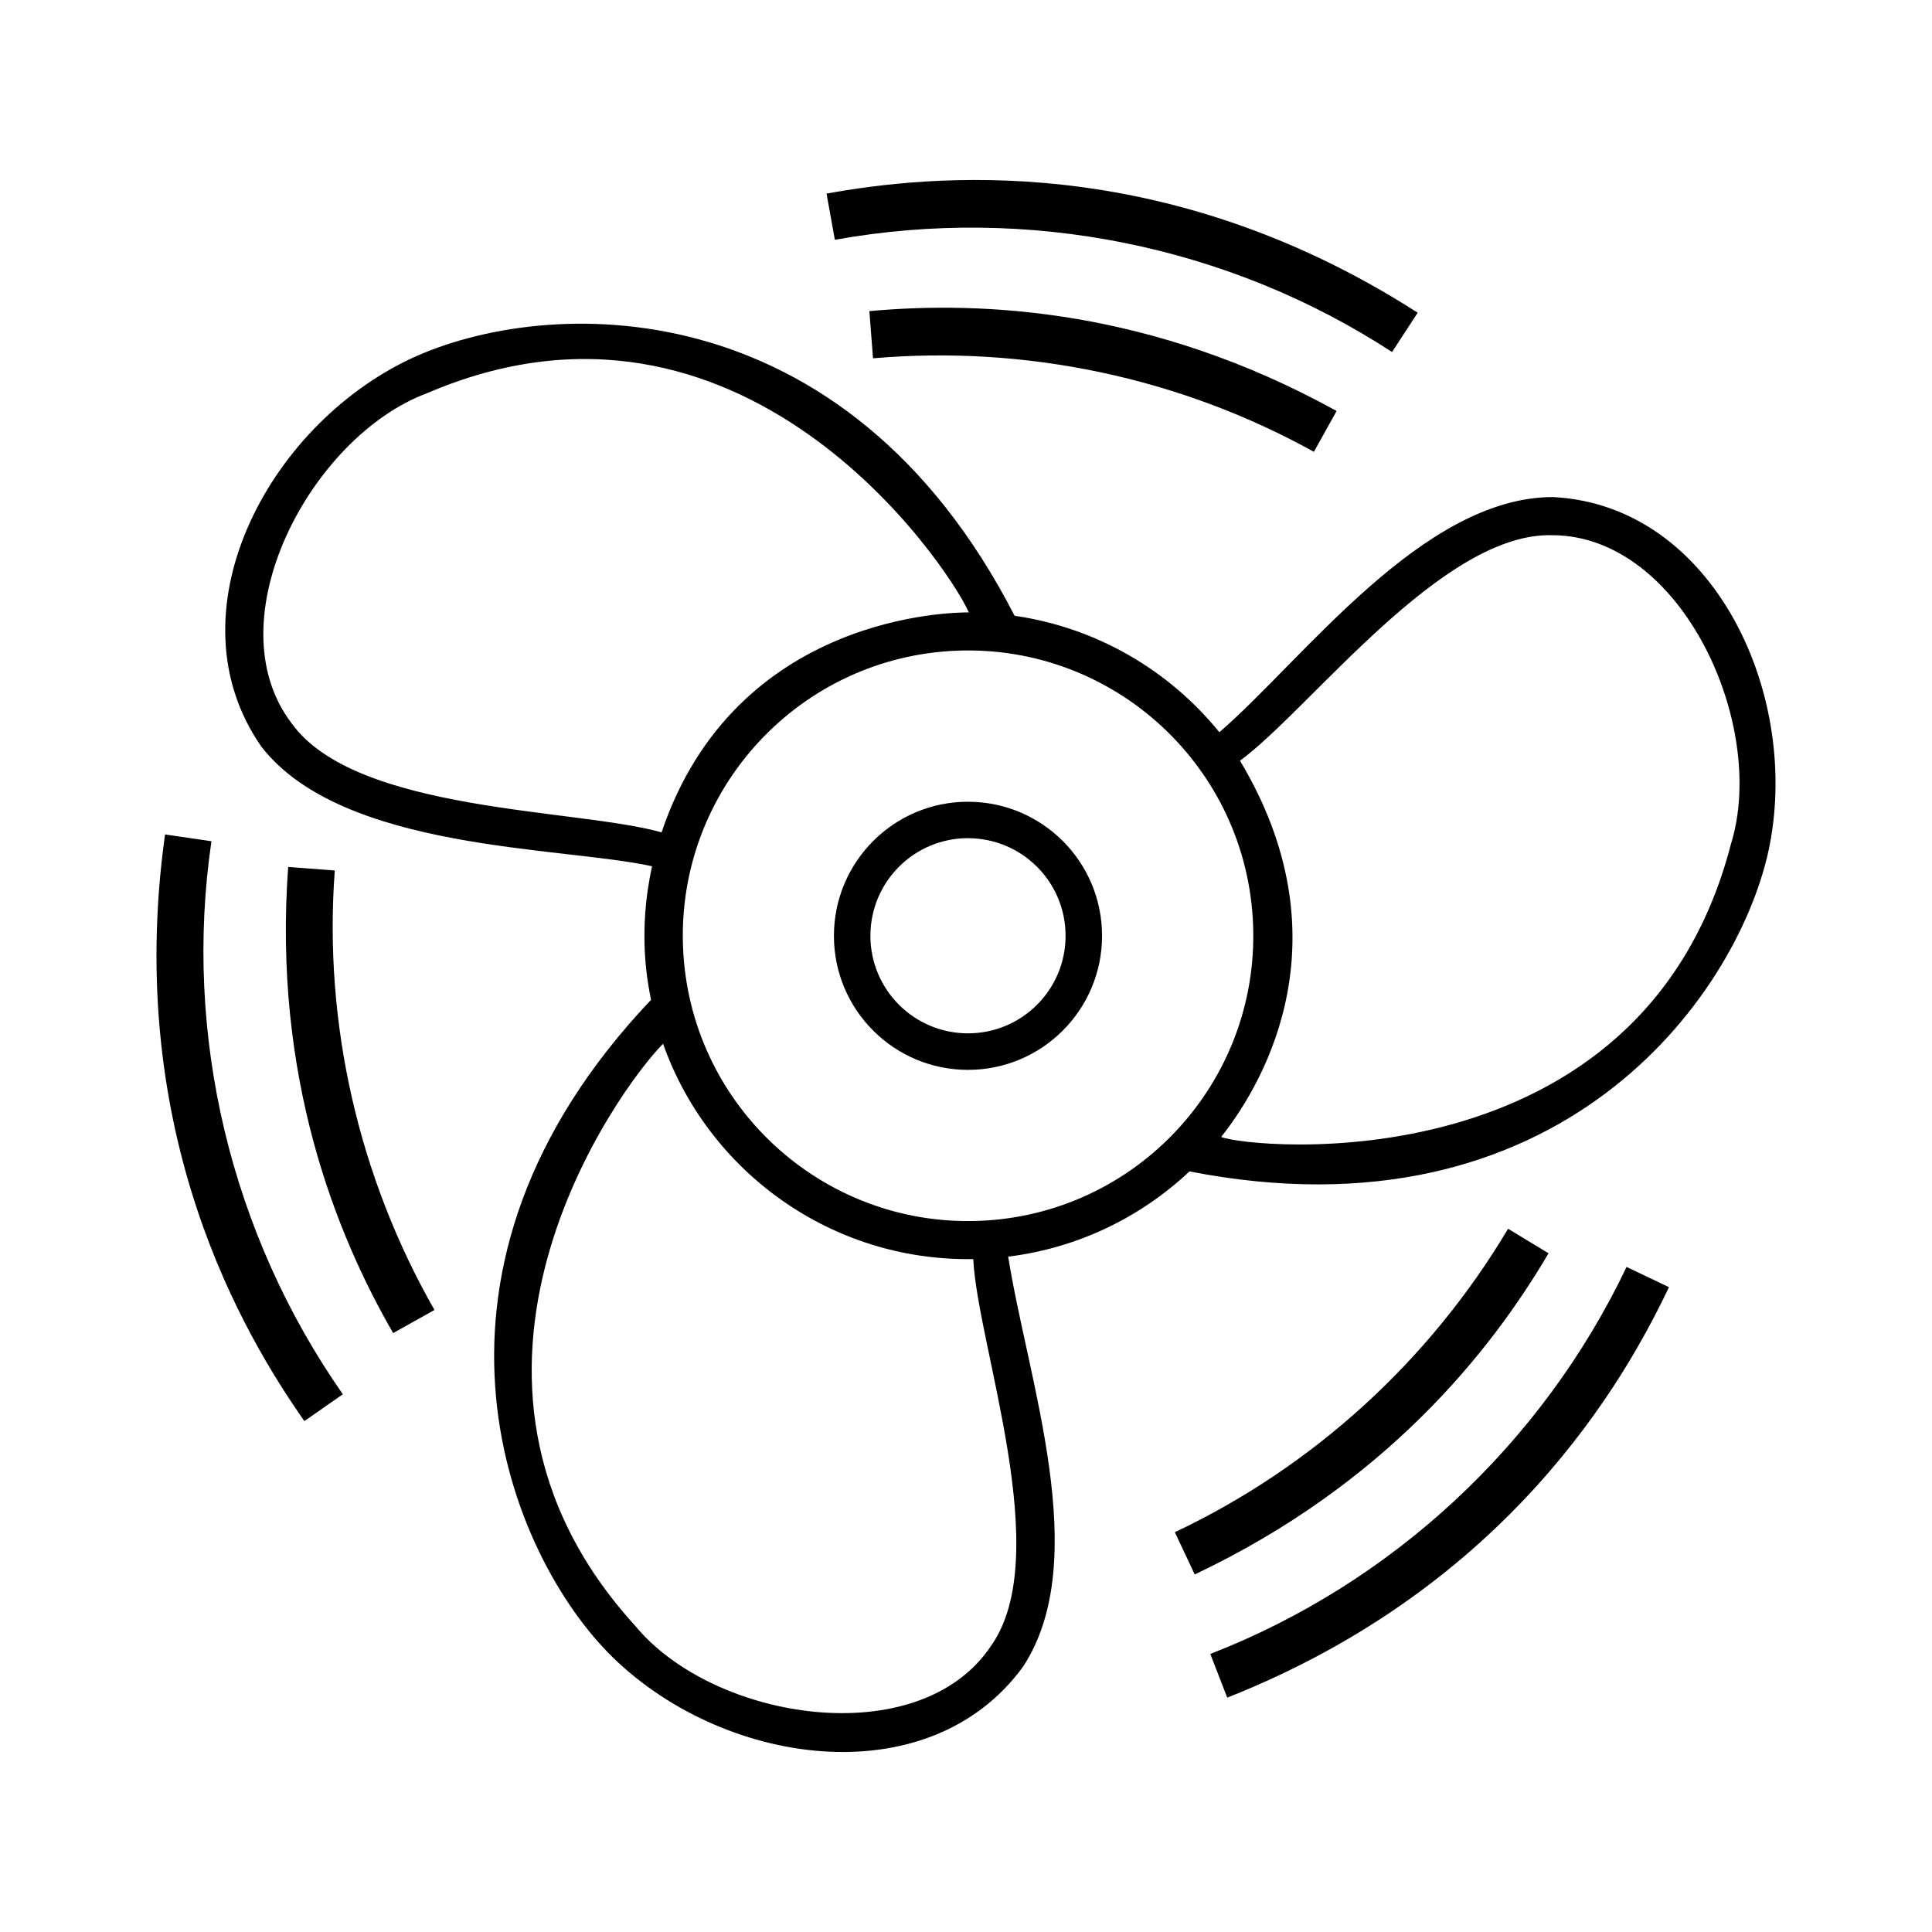 <?xml version="1.0" encoding="UTF-8" standalone="no"?>
<svg
   xmlns:dc="http://purl.org/dc/elements/1.1/"
   xmlns:cc="http://creativecommons.org/ns#"
   xmlns:rdf="http://www.w3.org/1999/02/22-rdf-syntax-ns#"
   xmlns:svg="http://www.w3.org/2000/svg"
   xmlns="http://www.w3.org/2000/svg"
   xmlns:sodipodi="http://sodipodi.sourceforge.net/DTD/sodipodi-0.dtd"
   xmlns:inkscape="http://www.inkscape.org/namespaces/inkscape"
   version="1.1"
   x="0px"
   y="0px"
   viewBox="0 0 50 50"
   xml:space="preserve"
   id="svg10"
   sodipodi:docname="noun_desktop fan_1205074.svg"
   width="50"
   height="50"
   inkscape:version="0.92.3 (2405546, 2018-03-11)"><defs
     id="defs14" /><sodipodi:namedview
     pagecolor="#ffffff"
     bordercolor="#666666"
     borderopacity="1"
     objecttolerance="10"
     gridtolerance="10"
     guidetolerance="10"
     inkscape:pageopacity="0"
     inkscape:pageshadow="2"
     inkscape:window-width="1920"
     inkscape:window-height="1017"
     id="namedview12"
     showgrid="false"
     inkscape:zoom="7.552"
     inkscape:cx="43.3552"
     inkscape:cy="16.272153"
     inkscape:window-x="1912"
     inkscape:window-y="-8"
     inkscape:window-maximized="1"
     inkscape:current-layer="svg10" /><path
     id="path2"
     d="m 30.92,40.748 -0.515,-1.095 c 3.583,-1.692 6.596,-4.445 8.624,-7.853 l 1.047,0.635 c -1.491,2.538 -4.224,5.975 -9.157,8.312 z m 11.177,-7.959 1.096,0.523 c -1.139,2.389 -4.13,7.733 -11.432,10.623 l -0.439,-1.131 c 4.709,-1.827 8.589,-5.435 10.774,-10.016 z M 34.591,10.637 34.003,11.693 C 30.537,9.771 26.545,8.931 22.594,9.273 l -0.095,-1.221 c 2.931,-0.27 7.316,-0.056 12.093,2.585 z M 21.606,6.206 21.391,5.01 C 23.995,4.542 30.08,3.852 36.69,8.093 L 36.026,9.11 C 31.796,6.353 26.601,5.306 21.606,6.206 Z M 11.244,33.902 10.175,34.5 C 8.702,31.951 7.06,27.879 7.458,22.436 l 1.206,0.092 C 8.37,26.479 9.279,30.457 11.244,33.902 Z M 7.877,36.778 C 6.361,34.61 3.187,29.374 4.271,21.595 l 1.201,0.176 c -0.733,4.998 0.493,10.152 3.401,14.312 z M 25.055,21.693 c 1.395,0.001 2.524,1.133 2.522,2.528 -0.001,1.395 -1.133,2.524 -2.529,2.522 -1.395,-0.002 -2.524,-1.134 -2.522,-2.529 0.002,-1.395 1.134,-2.524 2.529,-2.522 z m -3.473,2.521 c -0.003,1.917 1.549,3.471 3.465,3.474 1.916,0.003 3.471,-1.549 3.474,-3.465 0.003,-1.916 -1.549,-3.471 -3.465,-3.474 -1.916,-0.003 -3.471,1.549 -3.474,3.465 z M 11.043,10.18 c 8.148,-3.507 13.472,4.416 14.031,5.669 -0.35,-0.001 -6.035,0.01 -7.953,5.693 -2.183,-0.621 -7.908,-0.505 -9.573,-2.822 -2.031,-2.659 0.493,-7.418 3.495,-8.54 z m 21.387,13.761 c 0.153,4.075 -3.026,7.502 -7.1,7.655 -4.074,0.152 -7.501,-3.027 -7.654,-7.102 -0.152,-4.074 3.026,-7.501 7.1,-7.655 4.075,-0.152 7.501,3.027 7.654,7.102 z m 7.761,-10.09 c 3.345,0.025 5.559,4.936 4.605,7.995 -2.304,8.902 -12.454,7.879 -13.19,7.579 0.003,-0.005 0.004,-0.007 0.006,-0.012 1.197,-1.509 3.196,-5.195 0.479,-9.726 1.827,-1.341 5.247,-5.939 8.1,-5.835 z M 25.652,42.589 c -1.849,2.787 -7.172,1.958 -9.212,-0.512 -5.885,-6.452 -0.407,-13.938 0.72,-15.064 1.17,3.308 4.353,5.634 8.028,5.572 0.108,2.246 2.118,7.661 0.464,10.004 z M 16.876,22.419 c -0.379,1.708 -0.115,3.021 -0.027,3.457 -6.589,6.939 -3.794,14.139 -1.116,16.89 2.887,2.949 8.289,3.746 10.747,0.363 1.808,-2.773 0.121,-7.392 -0.388,-10.607 1.813,-0.225 3.435,-1.024 4.691,-2.206 9.561,1.867 14.128,-4.478 14.976,-8.253 0.892,-4.029 -1.392,-8.99 -5.569,-9.199 -3.38,0 -6.467,4.217 -8.633,6.086 C 30.257,17.347 28.38,16.242 26.257,15.936 21.86,7.366 14.107,7.651 10.622,9.287 6.891,11.051 4.372,15.896 6.766,19.325 8.869,22.035 14.546,21.903 16.876,22.419 Z"
     inkscape:connector-curvature="0"
     style="stroke-width:1" /></svg>